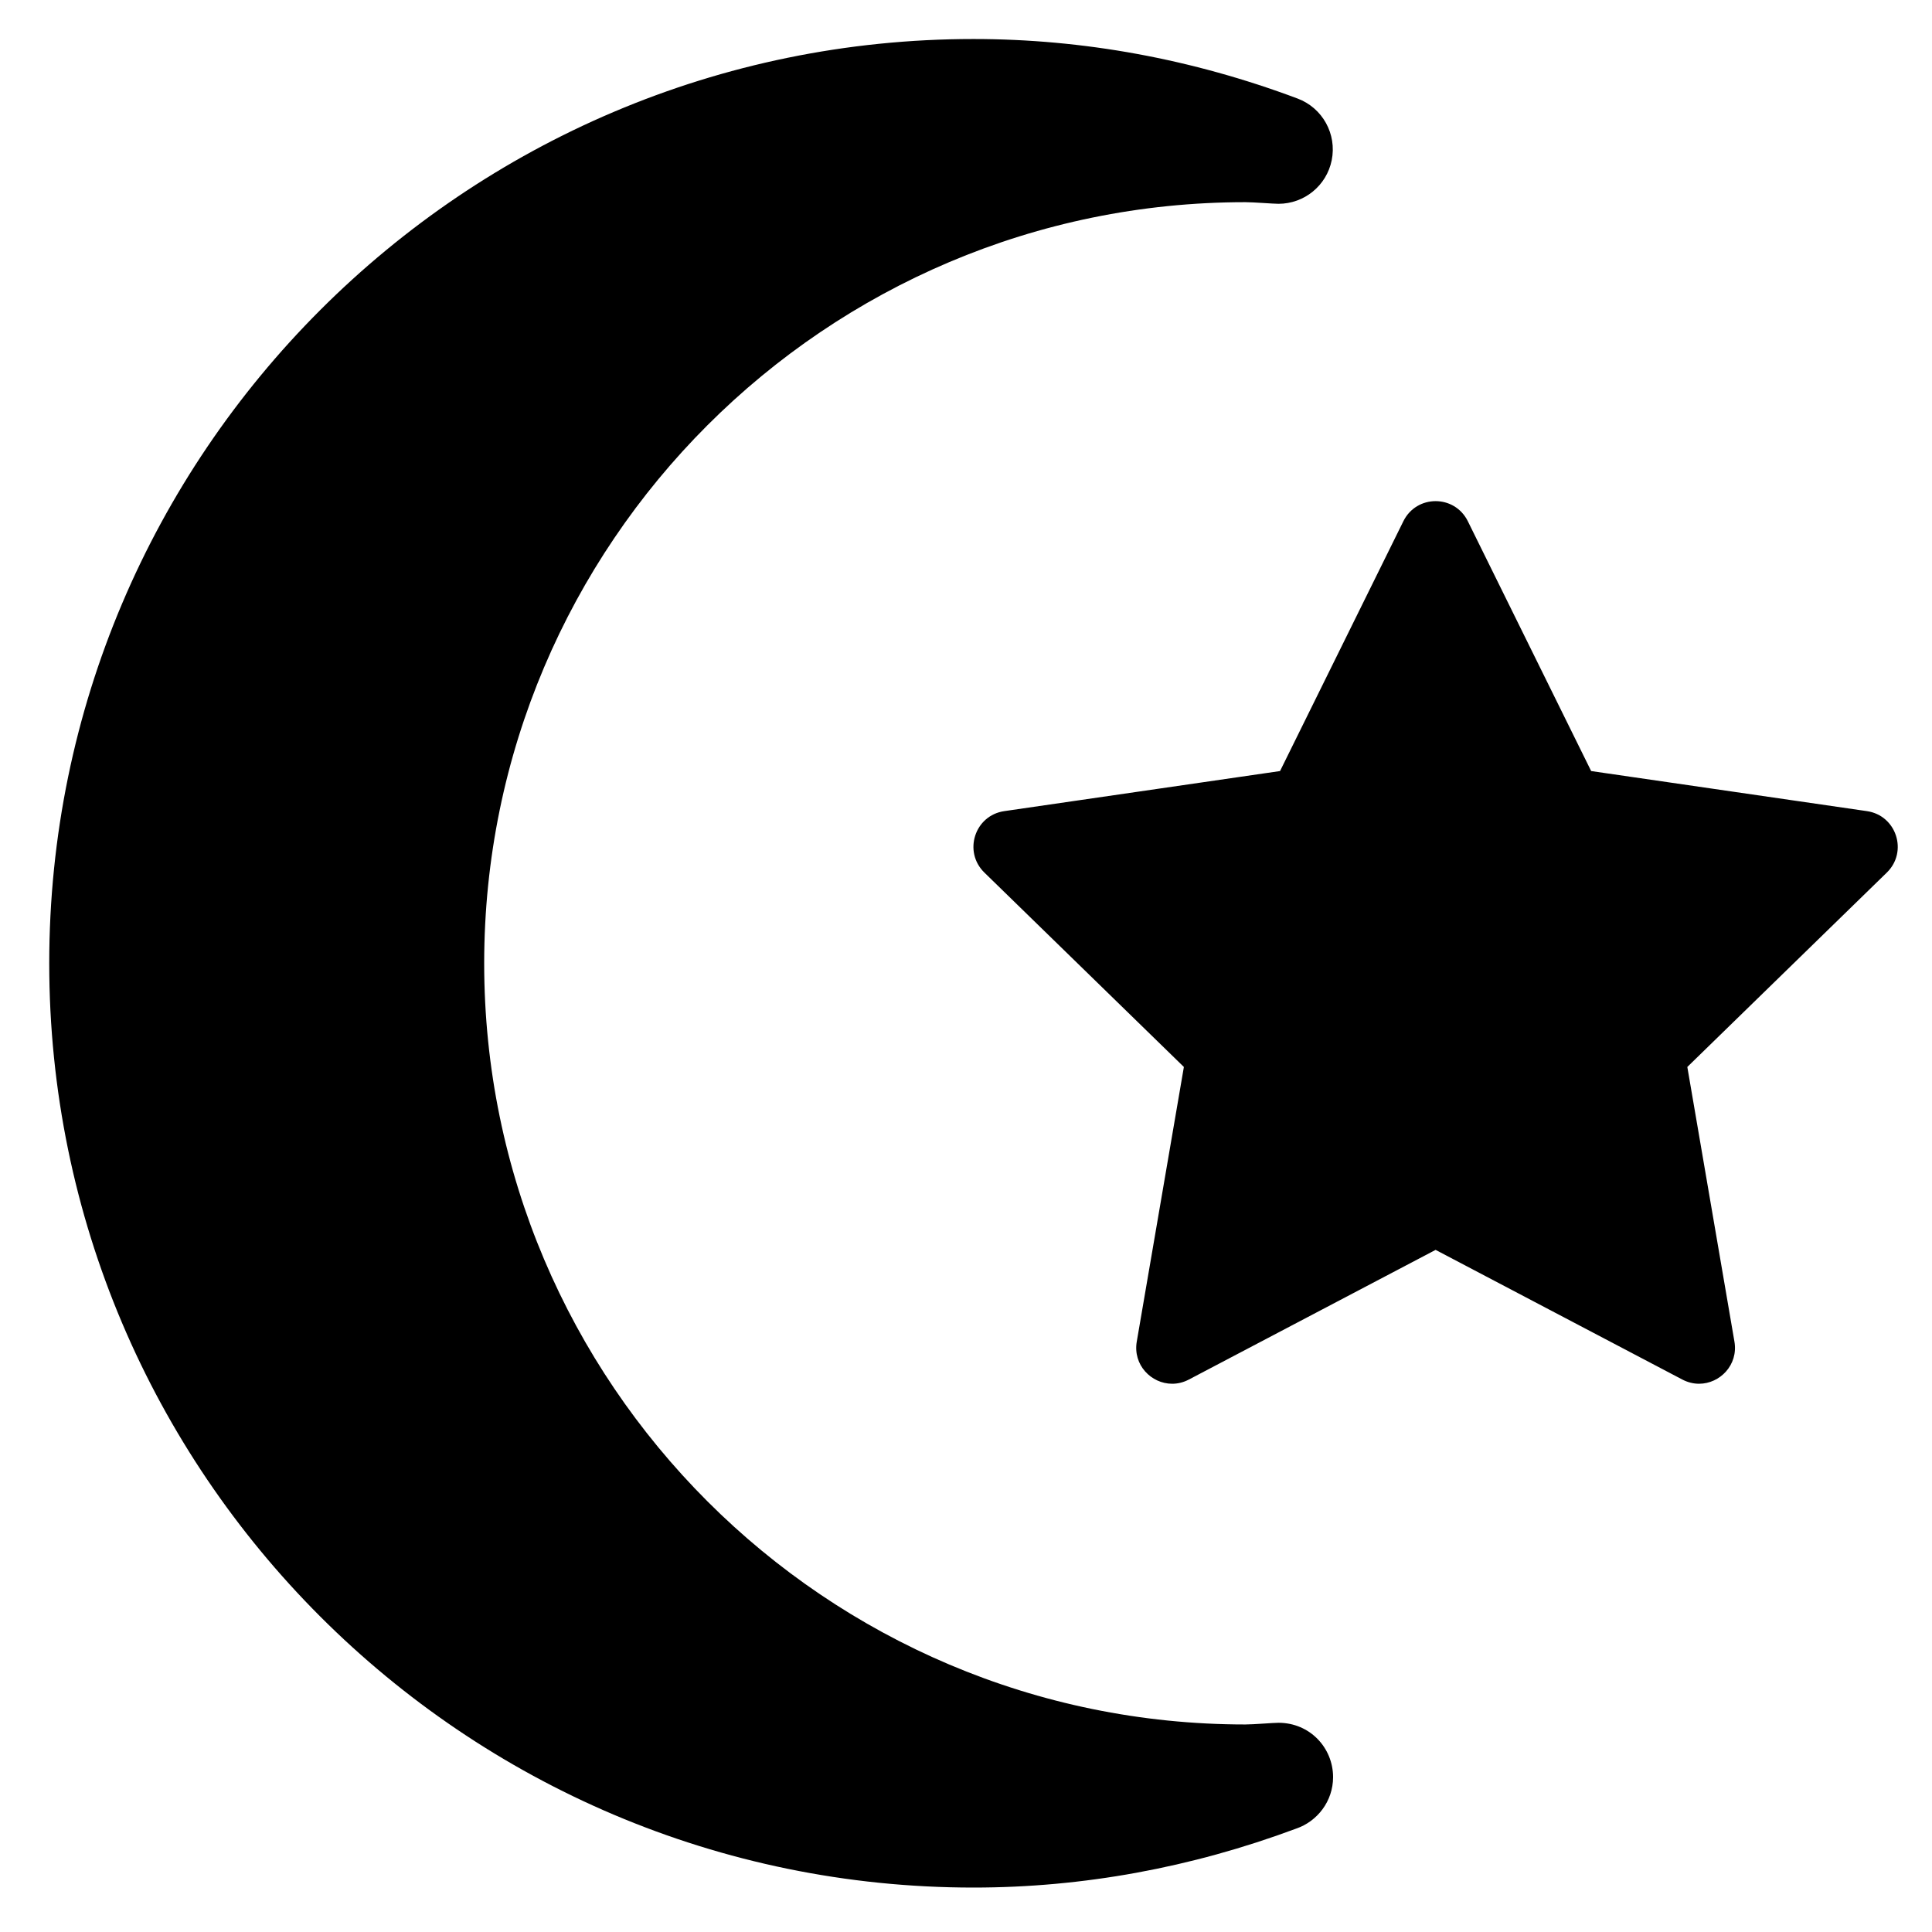 <svg width="31" height="31" viewBox="0 0 31 31" fill="none" xmlns="http://www.w3.org/2000/svg">
<g clip-path="url(#clip0_201_4355)">
<path d="M20.514 27.643C20.43 27.643 20.115 27.67 19.982 27.67C13.247 27.67 7.769 22.191 7.769 15.457C7.769 8.722 13.247 3.244 19.982 3.244C20.116 3.244 20.428 3.27 20.514 3.27C20.927 3.27 21.286 2.979 21.368 2.571C21.453 2.151 21.221 1.731 20.82 1.581C19.13 0.947 17.381 0.626 15.62 0.626C7.443 0.626 0.79 7.279 0.79 15.457C0.79 23.634 7.443 30.287 15.62 30.287C17.372 30.287 19.112 29.969 20.795 29.342C21.14 29.225 21.39 28.899 21.39 28.515C21.39 28.047 21.02 27.643 20.514 27.643ZM29.956 13.015L25.531 12.372L23.552 8.363C23.446 8.149 23.241 8.041 23.035 8.041C22.829 8.041 22.624 8.149 22.518 8.363L20.539 12.372L16.114 13.015C15.64 13.084 15.452 13.665 15.794 14L18.996 17.12L18.24 21.527C18.176 21.9 18.472 22.203 18.808 22.203C18.897 22.203 18.988 22.182 19.077 22.135L23.035 20.055L26.993 22.135C27.081 22.181 27.173 22.203 27.262 22.203C27.598 22.203 27.894 21.9 27.83 21.527L27.074 17.12L30.276 14C30.618 13.665 30.429 13.084 29.956 13.015Z" fill="black"/>
</g>
<defs>
<clipPath id="clip0_201_4355">
<rect width="29.661" height="29.661" fill="white" transform="translate(0.79 0.626)"/>
</clipPath>
</defs>
</svg>
